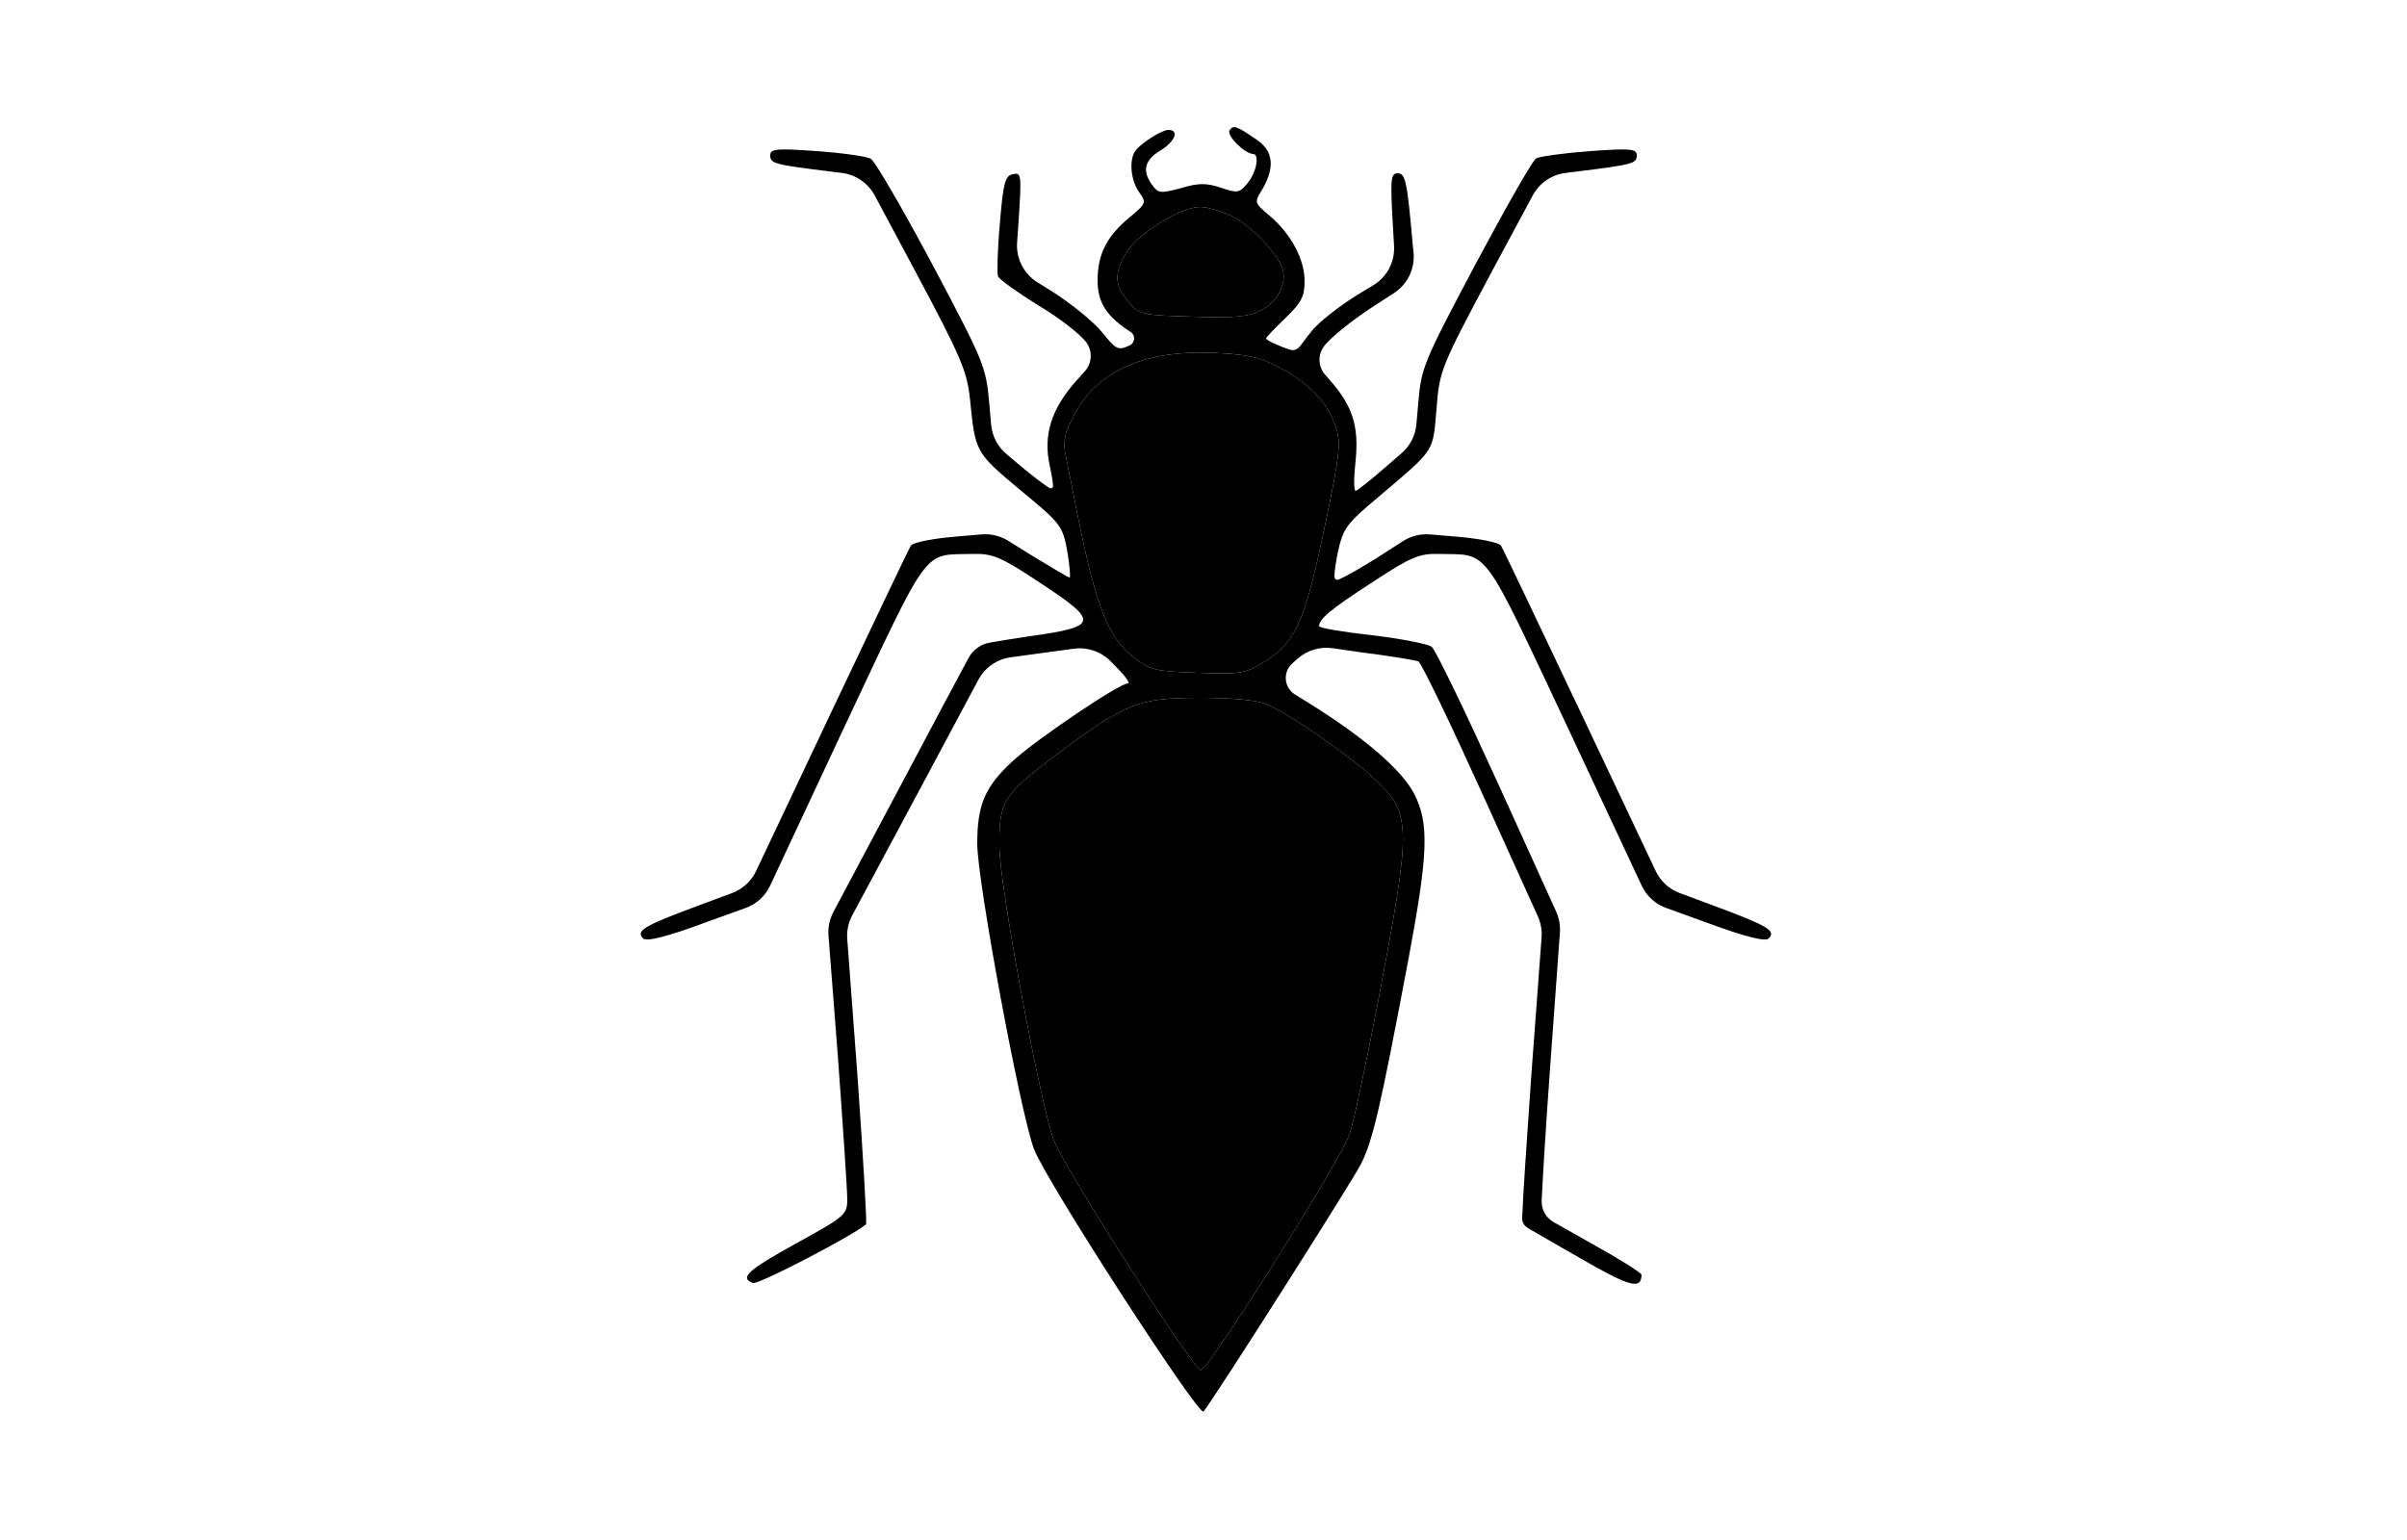 <svg width="500" height="320" viewBox="0 0 500 320" fill="none" xmlns="http://www.w3.org/2000/svg">
<path d="M265.5 76.2C271.7 79.4 275.8 83.6 277.4 88.5C278.6 91.8 278.4 94 275.3 108.9C271.1 129 269.3 133.2 263.1 137.2C258.7 140 258.1 140.1 248.9 139.8C240.1 139.5 239 139.3 235.5 136.6C230.2 132.5 227.7 126.1 223.9 107.3L221.292 94.179C220.908 92.246 221.169 90.242 222.034 88.472L222.9 86.7C227.4 77.4 237.3 72.8 251.5 73.3C258.8 73.6 261.4 74.1 265.5 76.2Z" fill="black"/>
<path d="M263.3 146.4C267.7 148.3 279.9 156.7 284.8 161.2C293.4 169 293.4 170.5 286.1 209C283.8 220.8 281.3 232.7 280.4 235.5C278.9 240.5 251.4 284.1 249.5 284.7C248.2 285.1 221.2 242.9 218.9 236.9C216.1 229.5 207.7 184.4 207.6 176C207.5 166.5 208.3 165.2 219.5 156.8C233.7 146.1 236.5 145 249.2 145C256.3 145 261.2 145.5 263.3 146.4Z" fill="black"/>
<path d="M255.9 44.9C260 47 265.4 52.7 266.4 55.8C267.4 58.8 265.4 62.8 261.9 64.5C259.4 65.8 256.5 66.1 247.8 65.8C237.2 65.5 236.7 65.4 234.4 62.7C231.4 59.2 231.4 56.7 234.1 52.3C236.6 48.4 245.3 43 249.3 43C250.8 43 253.8 43.9 255.9 44.9Z" fill="black"/>
<path fill-rule="evenodd" clip-rule="evenodd" d="M255.4 27.1C254.8 28.2 258.5 31.9 260.3 32C261.7 32 261 35.8 259.2 38C257.5 40.1 257.1 40.2 253.6 39C250.6 38 248.9 38 245.3 39.1C241.1 40.2 240.6 40.2 239.4 38.5C237.2 35.6 237.7 33.3 241 31.3C244 29.5 245.1 27 242.7 27C241.3 27 236.9 29.8 235.8 31.4C234.5 33.3 234.9 37.5 236.6 39.9C238.2 42.1 238.1 42.3 234.6 45.2C229.9 49.1 228 52.8 228 58.3C228 62.9 229.9 65.8 234.9 69V69C235.918 69.708 235.782 71.254 234.656 71.774L234.6 71.8C232.2 72.9 231.8 72.6 228.9 69C227.1 66.8 222.3 62.9 218.3 60.4L215.505 58.663C212.672 56.902 211.046 53.718 211.279 50.391L211.6 45.8C212.2 36.3 212.2 35.8 210.4 36.2C208.8 36.5 208.4 37.9 207.7 46.4C207.2 51.8 207.1 56.8 207.3 57.4C207.6 58.1 211.3 60.7 215.6 63.4C220 66 224.5 69.5 225.7 71.2V71.2C226.987 73.013 226.847 75.475 225.363 77.131L223.6 79.1C218.4 84.9 216.6 90.5 218.1 96.9C218.429 98.478 218.671 99.926 218.741 100.818C218.788 101.409 218.408 101.654 217.906 101.338C216.786 100.631 214.62 98.993 212.2 97L209.019 94.296C207.213 92.761 206.085 90.575 205.881 88.214L205.5 83.8C204.8 76.1 204.4 75.2 193.6 54.8C187.4 43.2 181.7 33.4 180.9 33C180.1 32.5 175.1 31.8 169.7 31.4C161.2 30.8 160 30.9 160 32.3C160 34 160.8 34.2 173 35.7L174.866 35.93C177.771 36.287 180.321 38.035 181.702 40.617L190.2 56.5C199.7 74.3 200.9 77.2 201.5 83C202.6 94 202.6 94 211.9 101.8C220.4 108.8 220.7 109.2 221.7 114.5C222.2 117.5 222.4 120 222.2 120C221.9 120 218.4 117.9 214.3 115.4L209.43 112.373C207.787 111.351 205.859 110.887 203.931 111.047L198.5 111.5C193.8 111.9 189.6 112.7 189.2 113.4C188.8 114 181.1 130.2 172 149.4L157.067 180.986C156.062 183.111 154.267 184.758 152.064 185.576L145 188.2C133.7 192.4 132 193.4 133.6 195C134.3 195.7 138.4 194.7 146.5 191.7L154.888 188.669C157.136 187.857 158.969 186.183 159.982 184.017L175 151.9C193.5 112.6 191.5 115.4 202.1 115.1C206.2 115 207.9 115.7 215.9 121C228.4 129.2 228.3 130.2 213.9 132.2C210.604 132.686 207.6 133.173 205.519 133.548C203.603 133.895 202.062 135.095 201.136 136.808C198.652 141.405 193.282 151.571 187.1 163.2L173.128 189.49C172.326 190.999 171.97 192.705 172.102 194.409L174 218.9C175.1 233.8 176 247.4 176 249.2C176 252.4 175.5 252.8 165.5 258.3C155.2 264 153.6 265.5 156.4 266.6C157.5 267 177.1 256.8 179.9 254.4C180.1 254.2 179.3 240.2 178.1 223.3L175.995 195.114C175.868 193.407 176.23 191.699 177.038 190.19L190.6 164.9L203.233 141.255C204.594 138.708 207.094 136.969 209.955 136.579L216.4 135.7L223.083 134.797C225.866 134.421 228.666 135.366 230.652 137.352L231.4 138.1C233.6 140.3 234.9 142 234.3 142C232.5 142 215.3 153.6 210.3 158.2C204.6 163.5 203 167.2 203 175.3C203 183.1 212 231.5 214.8 238.8C217.3 245.4 249 294.4 250 293.3C251.9 291.1 280.5 246.1 282.7 241.9C285.2 236.8 286.6 230.9 292.5 199.7C296.7 177.3 296.9 171.2 293.8 165C291.2 160 283.6 153.4 271.9 146.1L269.005 144.31C266.677 142.87 266.422 139.581 268.5 137.8V137.8L269.581 136.848C271.56 135.105 274.204 134.317 276.815 134.693L283.1 135.6C288.8 136.3 294 137.2 294.6 137.4C295.2 137.6 301.2 150.1 308 165.1L319.454 190.41C320.075 191.781 320.341 193.287 320.23 194.788L318.1 223.4C317.122 237.178 316.343 249.028 316.197 253.045C316.162 254.012 316.628 254.743 317.465 255.228C319.429 256.365 323.454 258.703 328 261.3C338.7 267.5 340.9 268 341 264.9C341 264.5 336.4 261.6 330.8 258.5C327.619 256.714 324.719 255.084 322.759 253.958C321.071 252.987 320.163 251.354 320.25 249.409C320.472 244.455 321.131 233.887 322 221.8L324.034 193.784C324.143 192.285 323.875 190.783 323.254 189.415L311.5 163.5C304.5 148.1 298.2 135 297.4 134.4C296.6 133.8 291 132.7 285 132C278.9 131.3 274 130.5 274 130.1C274.1 128.6 276.1 126.8 284.9 121.1C293.1 115.7 294.8 115 298.9 115.1C309.5 115.4 307.5 112.6 326 151.9L341.018 184.017C342.031 186.183 343.864 187.857 346.112 188.669L354.5 191.7C362.6 194.7 366.7 195.7 367.4 195C369 193.4 367.3 192.4 356 188.2L348.936 185.576C346.733 184.758 344.938 183.111 343.933 180.986L329 149.4C319.9 130.2 312.2 114 311.8 113.4C311.4 112.7 307.2 111.9 302.5 111.5L297.037 111.05C295.067 110.888 293.099 111.378 291.436 112.446L285.9 116C282.532 118.096 279.556 119.799 278.146 120.398C277.601 120.629 277.167 120.326 277.186 119.734C277.22 118.673 277.49 116.783 277.9 114.8C279 109.8 279.6 108.9 286.3 103.3C298.3 93.1 297.6 94.1 298.4 85C299 77 299.3 76.3 309.8 56.6L318.395 40.604C319.778 38.03 322.324 36.288 325.224 35.931L327.1 35.7C339.2 34.2 340 34 340 32.3C340 30.9 338.8 30.8 330.3 31.4C324.9 31.8 319.9 32.5 319.1 32.9C318.3 33.4 312.7 43.3 306.5 54.9C295.7 75.3 295.2 76.4 294.6 83.9L294.222 88.169C294.015 90.498 292.911 92.655 291.142 94.184L288 96.9C284.8 99.7 281.9 102 281.6 102C281.2 102 281.2 99.2 281.6 95.7C282.3 88.5 281 84.3 276 78.7L275.234 77.814C273.81 76.167 273.713 73.755 275 72V72C276.2 70.3 281 66.4 285.7 63.4L289.564 60.9C292.408 59.059 293.978 55.778 293.626 52.408L293.5 51.2C292.3 37.7 292 36 290.3 36C288.9 36 288.8 37.3 289.3 46.2L289.583 51.062C289.778 54.405 288.1 57.58 285.229 59.303L282.4 61C278.3 63.5 273.7 67.1 272.3 69C271.508 70.003 270.772 70.978 270.238 71.705C269.666 72.485 268.906 72.958 267.981 72.672C266.088 72.088 263 70.731 263 70.3C263 70.1 264.8 68.2 267 66.1C270.3 62.9 271 61.7 271 58.4C271 53.9 268.2 48.6 263.7 44.8C260.5 42.1 260.5 42.1 262.3 39.2C264.8 34.8 264.5 31.5 261.3 29.2C256.8 26.1 256.2 25.9 255.4 27.1ZM266.4 55.8C265.4 52.7 260 47 255.9 44.9C253.8 43.9 250.8 43 249.3 43C245.3 43 236.6 48.4 234.1 52.3C231.4 56.7 231.4 59.2 234.4 62.7C236.7 65.4 237.2 65.5 247.8 65.8C256.5 66.1 259.4 65.8 261.9 64.5C265.4 62.8 267.4 58.8 266.4 55.8ZM277.4 88.5C275.8 83.6 271.7 79.4 265.5 76.2C261.4 74.1 258.8 73.6 251.5 73.3C237.3 72.8 227.4 77.4 222.9 86.7L222.034 88.472C221.169 90.242 220.908 92.246 221.292 94.179L223.9 107.3C227.7 126.1 230.2 132.5 235.5 136.6C239 139.3 240.1 139.5 248.9 139.8C258.1 140.1 258.7 140 263.1 137.2C269.3 133.2 271.1 129 275.3 108.9C278.4 94 278.6 91.8 277.4 88.5ZM284.8 161.2C279.9 156.7 267.7 148.3 263.3 146.4C261.2 145.5 256.3 145 249.2 145C236.5 145 233.7 146.1 219.5 156.8C208.3 165.2 207.5 166.5 207.6 176C207.7 184.4 216.1 229.5 218.9 236.9C221.2 242.9 248.2 285.1 249.5 284.7C251.4 284.1 278.9 240.5 280.4 235.5C281.3 232.7 283.8 220.8 286.1 209C293.4 170.5 293.4 169 284.8 161.2Z" fill="black"/>
</svg>

